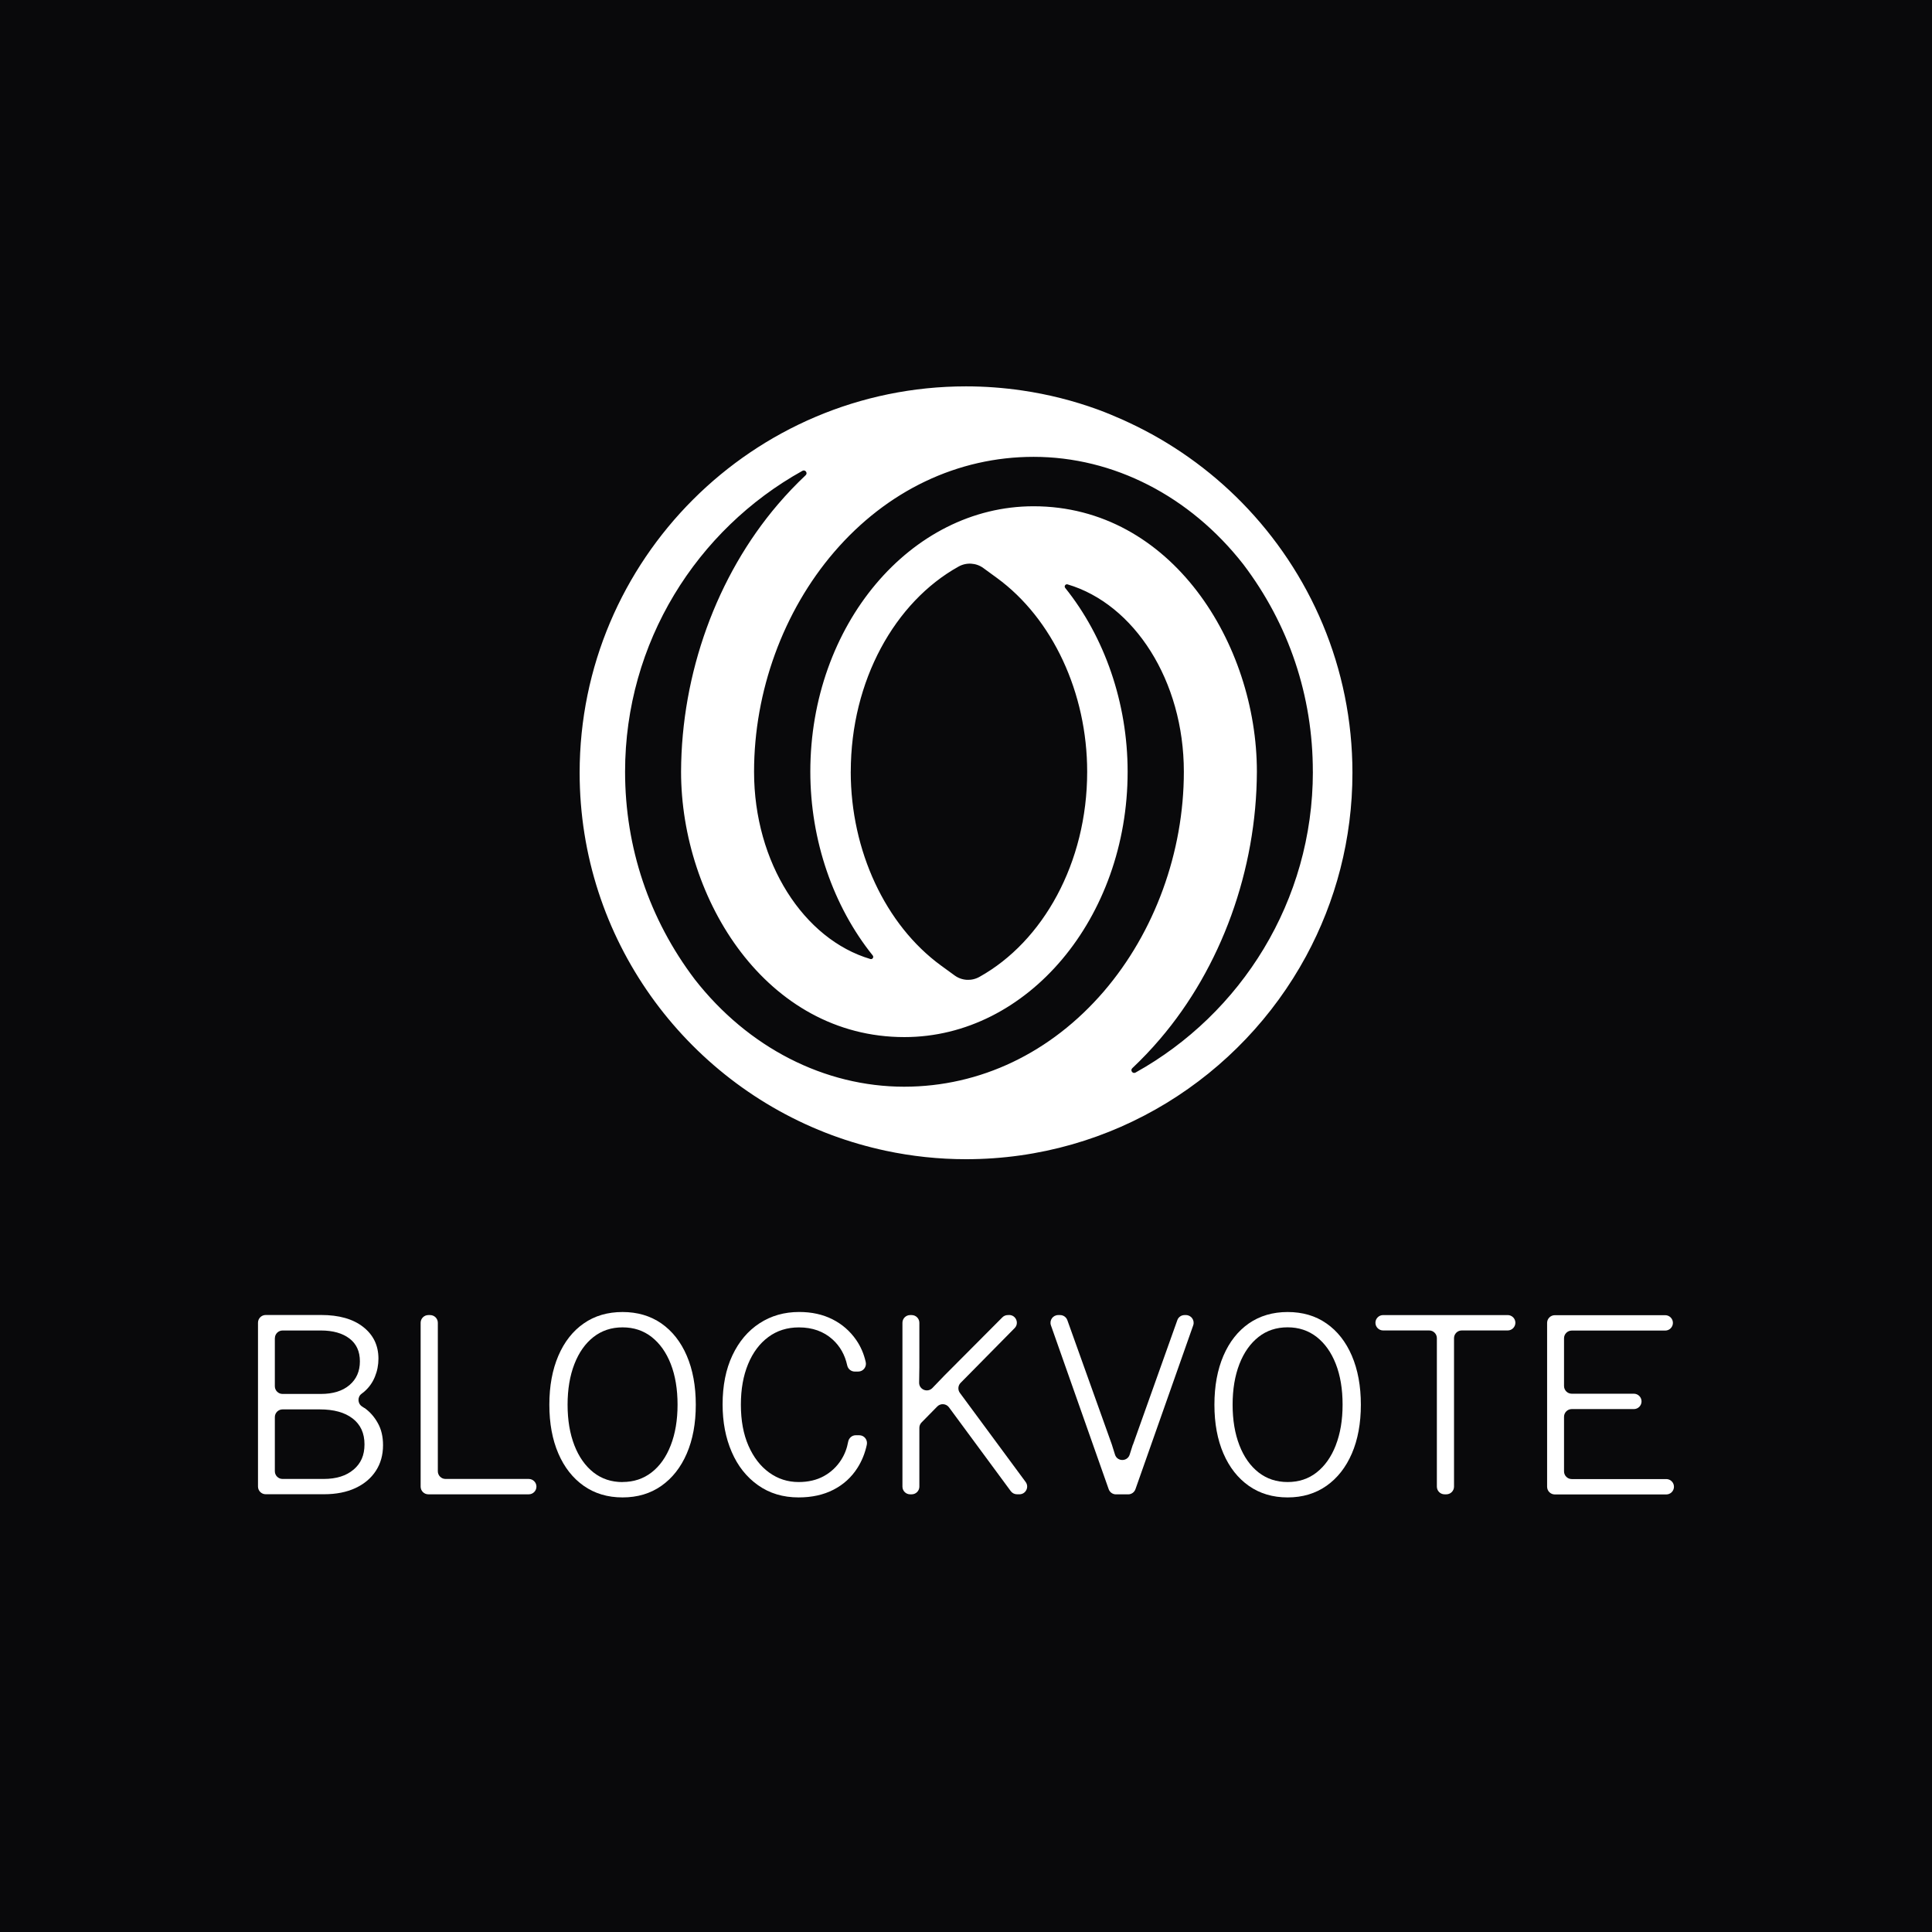 <?xml version="1.0" encoding="UTF-8"?><svg id="Layer_1" xmlns="http://www.w3.org/2000/svg" viewBox="0 0 500 500"><defs><style>.cls-1{fill:#09090b;}.cls-2{fill:#fff;}</style></defs><rect class="cls-1" width="500" height="500"/><path class="cls-2" d="M292.05,109.32c-.45-.23-.9-.44-1.37-.64-2.17-.96-4.35-1.88-6.59-2.7-6.26-2.28-12.82-3.94-19.59-4.93-4.74-.69-9.57-1.06-14.49-1.06-55.14,0-100,44.86-100,100,0,42.96,27.23,79.67,65.34,93.8,4.48,1.66,9.12,3,13.87,4.02,6.71,1.43,13.66,2.19,20.79,2.19,37.98,0,71.09-21.29,88.01-52.56,7.64-14.12,11.99-30.28,11.99-47.44,0-27.21-10.93-51.9-28.62-69.95-8.4-8.56-18.33-15.61-29.33-20.73ZM234.04,281.24c-20.67,0-40.44-10.13-54.21-27.75-11.82-15.58-18.06-34.18-18.06-53.77,0-33.45,18.54-62.66,45.9-77.87.72-.41,1.44.56.84,1.13-2.5,2.36-4.9,4.87-7.18,7.54-15.85,18.54-24.98,43.76-25.07,69.2,0,33.03,22.1,68.68,57.8,68.68,31.86,0,57.77-30.82,57.77-68.68,0-17.8-5.97-34.88-16.15-47.56-.36-.45.07-1.08.61-.92,17.22,5.09,30.09,24.9,30.09,48.48,0,20.83-7.56,41.55-20.73,56.88-13.66,15.88-31.99,24.63-51.61,24.64ZM220.18,199.71c0-23.59,11.46-43.95,27.89-53.08,2.03-1.14,4.55-.99,6.42.38l3.51,2.56c14.4,10.51,23.36,29.73,23.36,50.16,0,23.59-11.46,43.95-27.89,53.09-2.03,1.14-4.54,1-6.42-.38l-3.52-2.56c-14.4-10.51-23.36-29.74-23.36-50.16h0ZM339.77,199.71c0,33.45-18.55,62.66-45.9,77.87-.72.41-1.44-.56-.84-1.13,2.5-2.36,4.9-4.87,7.18-7.55,15.85-18.54,24.98-43.75,25.07-69.2,0-33.03-22.1-68.68-57.8-68.68-31.85,0-57.77,30.82-57.77,68.68,0,17.8,5.96,34.88,16.15,47.57.36.45-.07,1.08-.61.92-17.22-5.09-30.1-24.89-30.1-48.46,0-20.82,7.56-41.54,20.73-56.87,13.66-15.89,31.99-24.63,51.62-24.63,20.65,0,40.42,10.12,54.24,27.78,11.81,15.55,18.04,34.12,18.02,53.7h0Z"/><path class="cls-2" d="M161.12,387.53c-3.86,0-7.2-1-10.04-2.99-2.83-1.99-5.03-4.78-6.58-8.37s-2.33-7.8-2.33-12.63.78-9.05,2.33-12.67c1.55-3.61,3.75-6.41,6.58-8.37,2.83-1.98,6.19-2.95,10.04-2.95s7.2.99,10.04,2.95c2.83,1.98,5.03,4.76,6.58,8.37s2.33,7.83,2.33,12.67-.78,9.04-2.33,12.63-3.75,6.38-6.58,8.37c-2.83,1.99-6.19,2.99-10.04,2.99ZM161.12,383.54c2.88,0,5.38-.83,7.52-2.49s3.78-4,4.95-7.02c1.17-3.01,1.76-6.52,1.76-10.51s-.59-7.54-1.76-10.53-2.83-5.32-4.95-6.98c-2.12-1.66-4.63-2.49-7.52-2.49s-5.38.83-7.52,2.49c-2.12,1.66-3.78,4-4.95,7.02-1.17,3.01-1.76,6.52-1.76,10.51s.59,7.49,1.76,10.51c1.17,3.01,2.83,5.35,4.95,7.02,2.12,1.66,4.63,2.49,7.52,2.49h0Z"/><path class="cls-2" d="M94.31,364.4c-.19-.14-.4-.27-.59-.39-1.18-.73-1.28-2.48-.15-3.3.22-.16.43-.32.65-.51,1.24-1.06,2.17-2.35,2.79-3.86.62-1.5.93-3.08.93-4.72,0-3.42-1.32-6.15-3.95-8.21s-6.26-3.09-10.87-3.09h-14.36c-1.1,0-1.99.9-1.99,1.99v42.41c0,1.1.9,1.99,1.99,1.99h15.09c3.15,0,5.86-.54,8.14-1.6,2.28-1.06,4.04-2.55,5.28-4.45,1.24-1.9,1.86-4.12,1.86-6.65,0-2.22-.45-4.14-1.37-5.75-.9-1.62-2.06-2.92-3.45-3.89h0ZM71.14,346.32c0-1.1.9-1.99,1.99-1.99h9.91c3.1,0,5.56.69,7.38,2.06,1.82,1.38,2.72,3.34,2.72,5.92s-.9,4.62-2.7,6.15c-1.79,1.53-4.27,2.29-7.41,2.29h-9.91c-1.1,0-1.99-.9-1.99-1.99v-12.43h0ZM91.51,380.32c-1.88,1.62-4.47,2.43-7.75,2.43h-10.64c-1.1,0-1.99-.9-1.99-1.99v-14.02c0-1.1.9-1.99,1.99-1.99h9.64c3.64,0,6.47.78,8.51,2.36,2.04,1.57,3.06,3.8,3.06,6.68s-.94,4.93-2.83,6.55h0Z"/><path class="cls-2" d="M111.31,340.34h-.46c-1.1,0-1.99.9-1.99,1.99v42.41c0,1.1.9,1.99,1.99,1.99h25.99c1.1,0,1.99-.9,1.99-1.99h0c0-1.1-.9-1.99-1.99-1.99h-21.54c-1.1,0-1.99-.9-1.99-1.99v-38.43c0-1.1-.9-1.99-1.99-1.99Z"/><path class="cls-2" d="M217.73,377.76c-1.15,1.82-2.66,3.23-4.52,4.26-1.86,1.02-4.03,1.53-6.52,1.53-2.83,0-5.38-.82-7.64-2.46-2.26-1.64-4.04-3.95-5.35-6.94-1.31-2.99-1.96-6.53-1.96-10.6s.62-7.49,1.86-10.51c1.24-3.01,2.99-5.35,5.25-7.02s4.89-2.49,7.91-2.49c3.5,0,6.41,1.04,8.71,3.12,1.94,1.75,3.2,4,3.79,6.72.2.92,1,1.59,1.95,1.59h.9c1.29,0,2.23-1.21,1.94-2.47-.48-2.12-1.3-4.03-2.47-5.71-1.6-2.31-3.65-4.09-6.15-5.35-2.5-1.26-5.37-1.89-8.6-1.89-3.86,0-7.28.98-10.27,2.93-2.99,1.95-5.33,4.72-7.02,8.31-1.69,3.59-2.53,7.82-2.53,12.69,0,4.56.78,8.66,2.36,12.3,1.57,3.64,3.84,6.5,6.81,8.6,2.97,2.11,6.47,3.16,10.51,3.16,3.42,0,6.42-.66,9.01-1.99,2.59-1.33,4.66-3.21,6.21-5.65,1.14-1.79,1.95-3.79,2.42-5.99.27-1.26-.66-2.46-1.95-2.46h-.91c-.97,0-1.78.71-1.96,1.66-.31,1.72-.9,3.27-1.78,4.65h0Z"/><path class="cls-2" d="M261.14,340.34h-.32c-.53,0-1.04.21-1.41.59l-15.04,15.1-3.07,3.19c-1.26,1.3-3.46.4-3.43-1.41l.06-3.98v-11.5c0-1.1-.9-1.99-1.99-1.99h-.4c-1.1,0-1.99.9-1.99,1.99v42.41c0,1.1.9,1.99,1.99,1.99h.4c1.1,0,1.99-.9,1.99-1.99v-15.21c0-.53.2-1.02.57-1.4l4.06-4.13c.86-.88,2.3-.77,3.03.21l16,21.7c.38.51.97.81,1.61.81h.63c1.63,0,2.58-1.86,1.61-3.18l-17.02-23.06c-.58-.79-.51-1.88.18-2.59l13.98-14.17c1.25-1.26.35-3.4-1.42-3.4h0Z"/><path class="cls-2" d="M293.17,373.9l-.81,2.55c-.59,1.86-3.22,1.86-3.8,0l-.84-2.68-11.49-32.11c-.29-.79-1.03-1.32-1.87-1.32h-.5c-1.38,0-2.34,1.36-1.88,2.66l14.95,42.41c.28.79,1.03,1.33,1.88,1.33h3.16c.85,0,1.6-.54,1.88-1.33l14.95-42.41c.46-1.3-.51-2.66-1.88-2.66h-.36c-.84,0-1.6.53-1.87,1.32l-11.49,32.24h0Z"/><path class="cls-2" d="M343.28,342.5c-2.83-1.98-6.19-2.95-10.04-2.95s-7.2.99-10.04,2.95c-2.83,1.98-5.03,4.76-6.58,8.37s-2.33,7.83-2.33,12.67.78,9.04,2.33,12.63,3.75,6.38,6.58,8.37c2.83,1.99,6.19,2.99,10.04,2.99s7.2-1,10.04-2.99c2.83-1.99,5.03-4.78,6.58-8.37s2.33-7.8,2.33-12.63-.78-9.05-2.33-12.67c-1.55-3.61-3.75-6.41-6.58-8.37ZM345.7,374.04c-1.17,3.01-2.83,5.35-4.95,7.02s-4.63,2.49-7.52,2.49-5.38-.83-7.52-2.49c-2.12-1.66-3.78-4-4.95-7.02-1.17-3.01-1.76-6.52-1.76-10.51s.59-7.49,1.76-10.51c1.17-3.01,2.83-5.35,4.95-7.02s4.63-2.49,7.52-2.49,5.38.83,7.52,2.49c2.12,1.66,3.78,3.99,4.95,6.98,1.17,2.99,1.76,6.5,1.76,10.53s-.59,7.49-1.76,10.51h0Z"/><path class="cls-2" d="M357.97,344.32h11.9c1.1,0,1.99.9,1.99,1.99v38.43c0,1.1.9,1.99,1.99,1.99h.46c1.1,0,1.99-.9,1.99-1.99v-38.43c0-1.1.9-1.99,1.99-1.99h11.9c1.1,0,1.99-.9,1.99-1.99h0c0-1.1-.9-1.99-1.99-1.99h-32.24c-1.1,0-1.99.9-1.99,1.99h0c0,1.1.9,1.99,1.99,1.99h0Z"/><path class="cls-2" d="M404.77,380.75v-14.09c0-1.1.9-1.99,1.99-1.99h16.08c1.1,0,1.99-.9,1.99-1.99h0c0-1.1-.9-1.99-1.99-1.99h-16.08c-1.1,0-1.99-.9-1.99-1.99v-12.36c0-1.1.9-1.99,1.99-1.99h24.2c1.1,0,1.99-.9,1.99-1.99h0c0-1.1-.9-1.99-1.99-1.99h-28.58c-1.1,0-1.99.9-1.99,1.99v42.41c0,1.1.9,1.99,1.99,1.99h28.85c1.1,0,1.99-.9,1.99-1.99h0c0-1.1-.9-1.99-1.99-1.99h-24.47c-1.1,0-1.99-.9-1.99-1.99h0Z"/></svg>